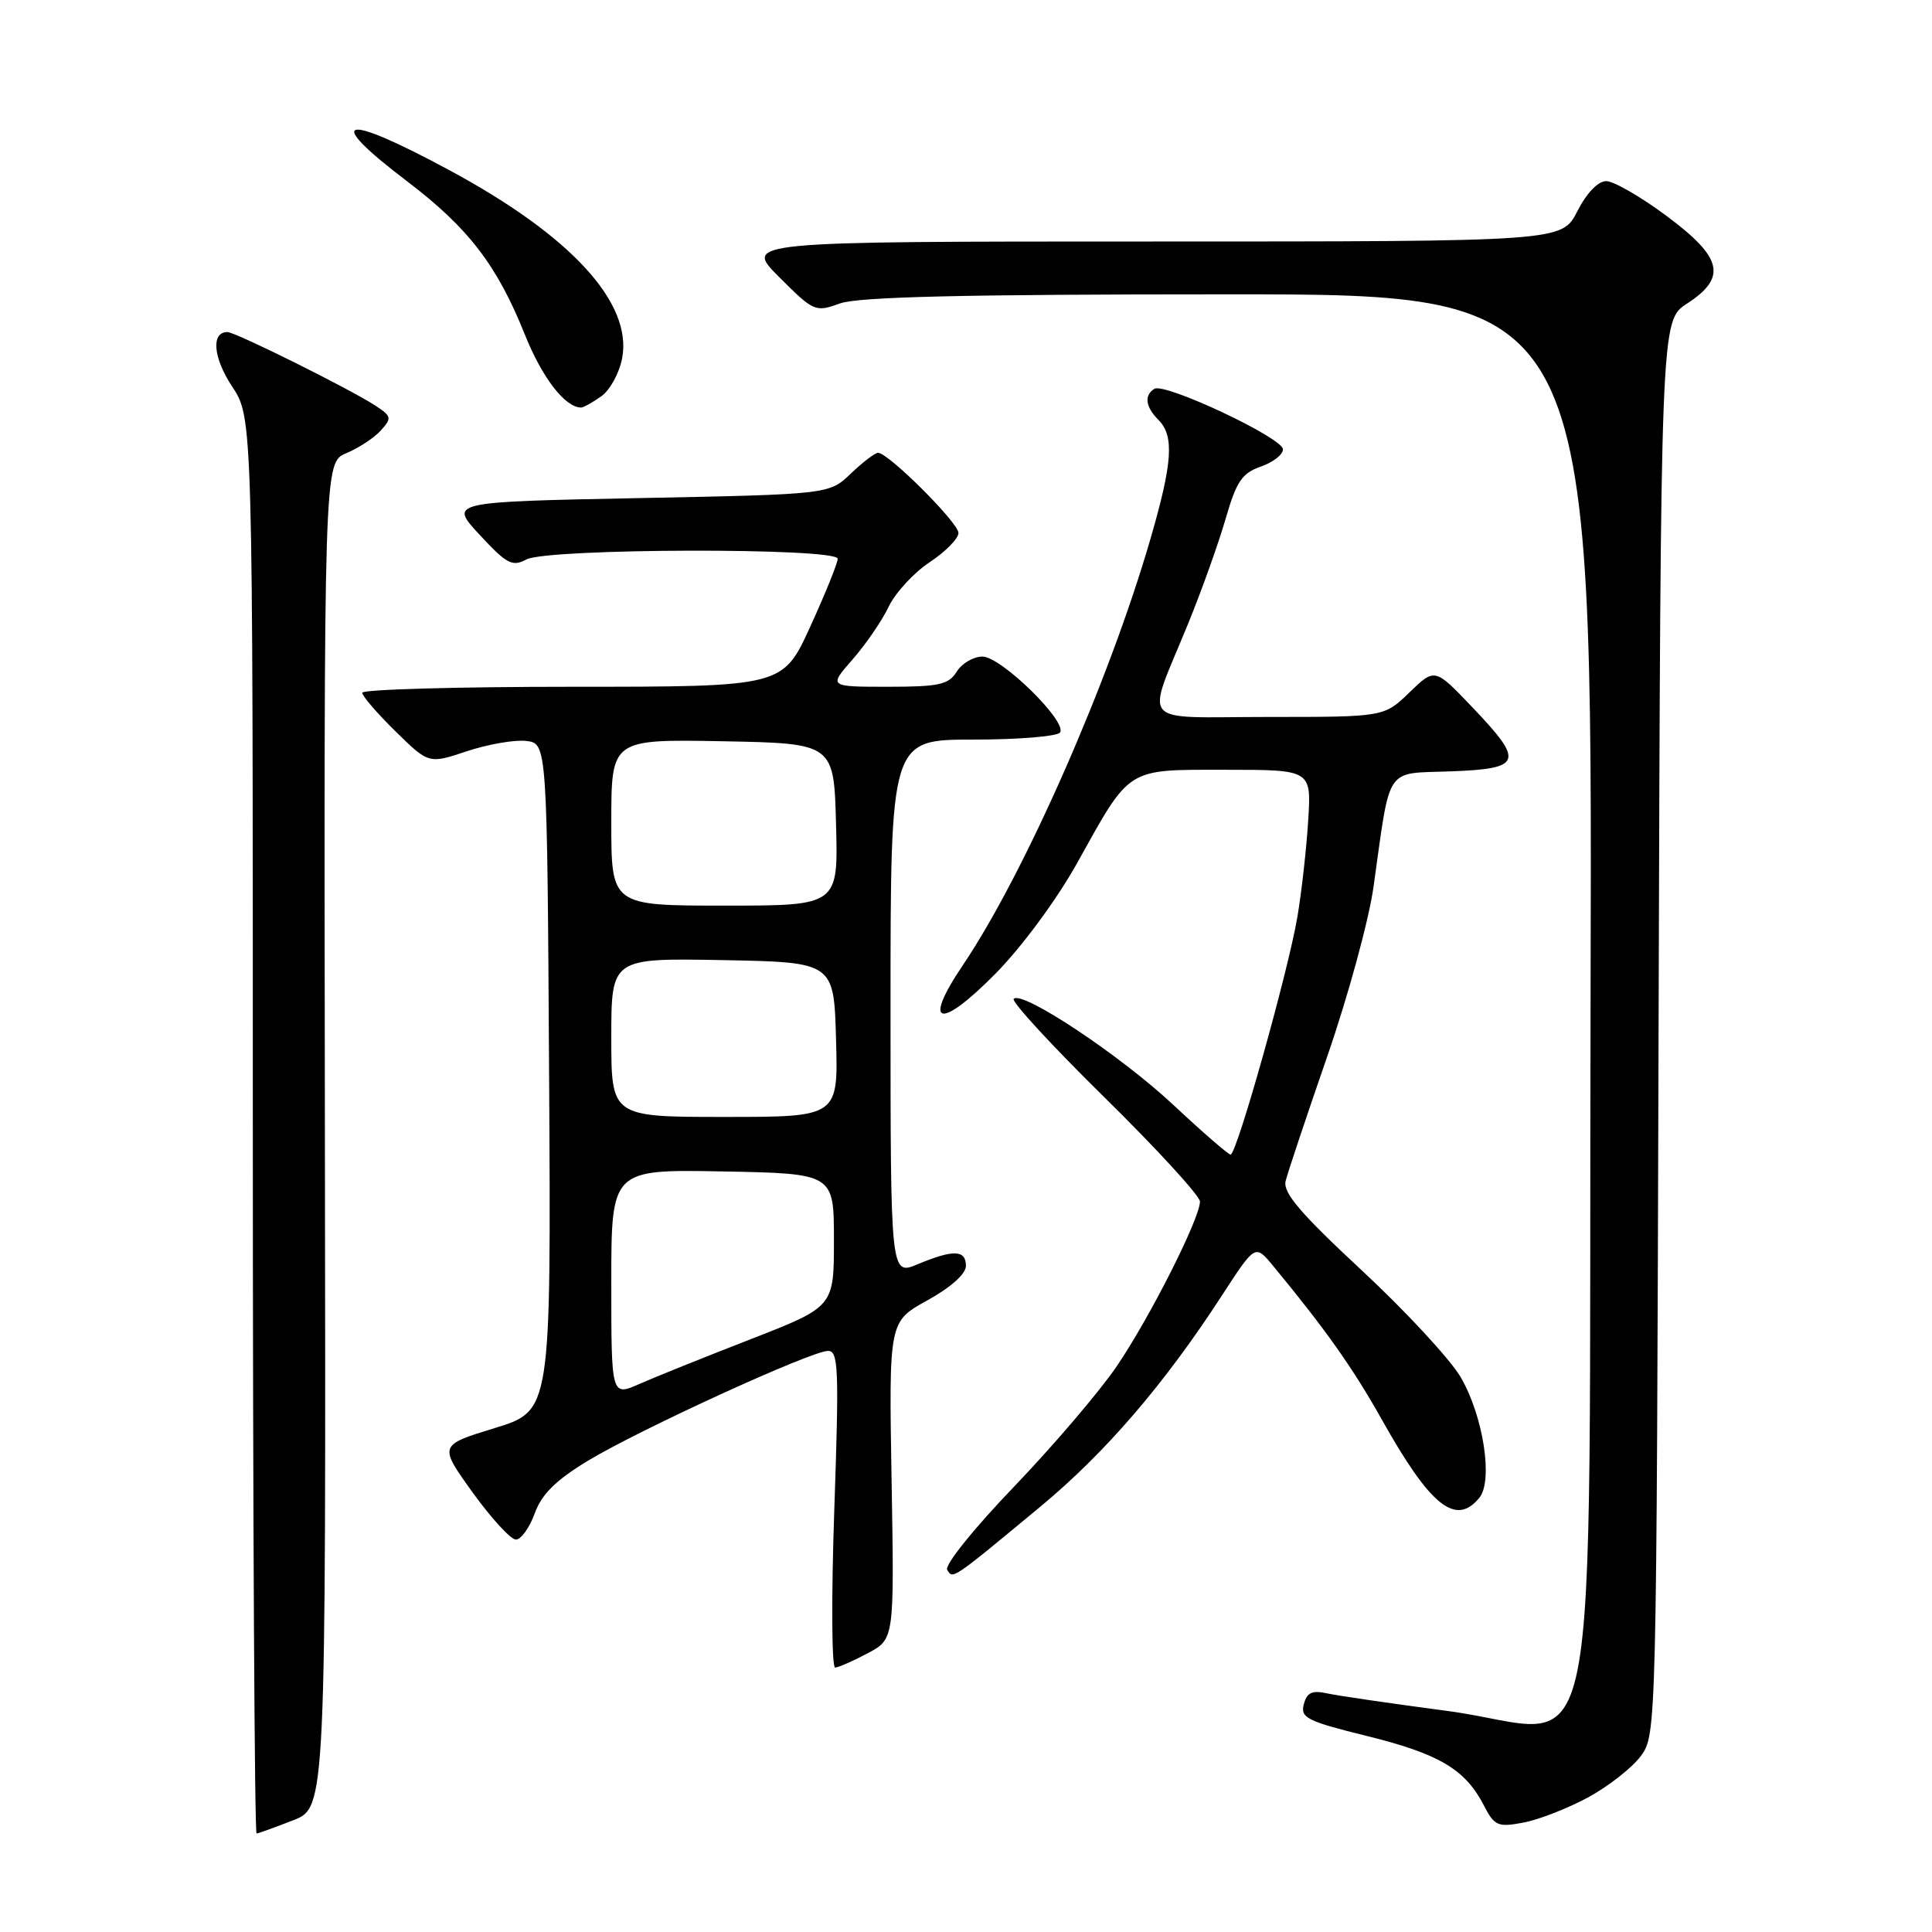 <?xml version="1.0" encoding="UTF-8" standalone="no"?>
<!DOCTYPE svg PUBLIC "-//W3C//DTD SVG 1.1//EN" "http://www.w3.org/Graphics/SVG/1.1/DTD/svg11.dtd" >
<svg xmlns="http://www.w3.org/2000/svg" xmlns:xlink="http://www.w3.org/1999/xlink" version="1.1" viewBox="0 0 256 256">
 <g >
 <path fill="currentColor"
d=" M 38.84 241.20 C 43.19 239.50 43.19 239.50 43.05 150.39 C 42.92 61.28 42.92 61.28 45.89 60.05 C 47.52 59.37 49.58 58.02 50.46 57.04 C 51.94 55.40 51.89 55.16 49.76 53.76 C 46.38 51.55 31.20 44.00 30.13 44.00 C 27.94 44.00 28.24 47.40 30.76 51.22 C 33.50 55.36 33.50 55.36 33.50 149.18 C 33.50 200.78 33.73 242.98 34.00 242.95 C 34.27 242.92 36.45 242.13 38.84 241.20 Z  M 210.42 238.17 C 213.13 236.70 216.28 234.23 217.42 232.68 C 219.49 229.87 219.50 229.24 219.77 136.18 C 220.05 42.50 220.05 42.50 223.52 40.24 C 228.88 36.76 228.27 34.14 220.81 28.60 C 217.41 26.07 213.82 24.00 212.83 24.00 C 211.75 24.00 210.23 25.58 209.00 28.00 C 206.96 32.00 206.96 32.00 152.74 32.00 C 98.53 32.00 98.53 32.00 103.24 36.71 C 107.83 41.30 108.03 41.39 111.29 40.21 C 113.74 39.33 127.63 39.00 162.83 39.00 C 211.01 39.00 211.01 39.00 210.76 131.64 C 210.45 241.18 212.80 229.47 191.72 226.70 C 184.45 225.74 177.33 224.70 175.89 224.39 C 173.85 223.94 173.17 224.26 172.76 225.83 C 172.29 227.62 173.19 228.07 181.13 230.03 C 190.68 232.39 194.14 234.44 196.60 239.19 C 198.02 241.95 198.46 242.14 201.83 241.51 C 203.85 241.14 207.71 239.63 210.42 238.17 Z  M 115.00 219.05 C 118.50 217.19 118.50 217.19 118.14 196.16 C 117.78 175.12 117.78 175.12 122.87 172.31 C 125.97 170.60 127.98 168.81 127.99 167.75 C 128.00 165.60 126.34 165.54 121.62 167.51 C 118.00 169.03 118.00 169.03 118.00 133.51 C 118.00 98.00 118.00 98.00 128.94 98.00 C 134.96 98.00 140.15 97.57 140.47 97.05 C 141.39 95.55 132.63 87.00 130.18 87.00 C 128.99 87.00 127.45 87.90 126.77 89.00 C 125.69 90.72 124.44 91.00 117.66 91.00 C 109.79 91.00 109.79 91.00 112.97 87.38 C 114.71 85.39 116.87 82.25 117.75 80.40 C 118.63 78.55 121.08 75.89 123.18 74.50 C 125.28 73.11 127.00 71.36 127.00 70.62 C 127.00 69.26 117.71 60.00 116.35 60.00 C 115.94 60.00 114.32 61.24 112.74 62.75 C 109.87 65.50 109.87 65.50 84.69 66.00 C 59.50 66.50 59.50 66.50 63.57 70.88 C 67.15 74.74 67.89 75.13 69.75 74.13 C 72.55 72.64 111.00 72.55 111.00 74.04 C 111.00 74.61 109.36 78.66 107.36 83.04 C 103.72 91.00 103.72 91.00 75.86 91.00 C 60.54 91.00 48.00 91.36 48.00 91.79 C 48.00 92.23 49.98 94.53 52.40 96.90 C 56.81 101.23 56.81 101.23 61.87 99.54 C 64.66 98.62 68.19 98.00 69.72 98.18 C 72.50 98.50 72.50 98.50 72.76 142.72 C 73.02 186.93 73.02 186.93 65.58 189.22 C 58.13 191.50 58.13 191.50 62.62 197.75 C 65.10 201.19 67.68 204.00 68.36 204.00 C 69.04 204.00 70.16 202.44 70.85 200.54 C 71.76 198.01 73.63 196.16 77.81 193.61 C 84.61 189.48 107.50 179.00 109.72 179.00 C 111.10 179.00 111.19 181.34 110.55 200.00 C 110.15 211.55 110.20 220.98 110.66 220.96 C 111.12 220.94 113.08 220.08 115.00 219.05 Z  M 137.83 199.66 C 146.45 192.52 154.28 183.42 161.91 171.66 C 166.32 164.87 166.32 164.87 168.65 167.68 C 175.60 176.09 179.25 181.25 183.04 188.00 C 189.52 199.57 192.87 202.28 196.01 198.48 C 197.88 196.23 196.55 187.61 193.54 182.47 C 192.14 180.09 186.25 173.73 180.43 168.32 C 172.30 160.76 169.98 158.04 170.35 156.50 C 170.62 155.40 173.10 147.97 175.86 140.00 C 178.62 132.03 181.39 121.90 182.00 117.50 C 184.29 101.22 183.40 102.54 192.25 102.21 C 201.73 101.85 202.02 100.97 195.06 93.68 C 190.12 88.50 190.12 88.50 186.76 91.75 C 183.40 95.00 183.40 95.00 168.14 95.00 C 150.51 95.00 151.78 96.50 157.49 82.50 C 159.28 78.10 161.50 71.88 162.42 68.68 C 163.83 63.80 164.57 62.70 167.05 61.83 C 168.67 61.27 170.00 60.24 170.00 59.54 C 170.00 58.03 154.35 50.67 152.96 51.52 C 151.58 52.38 151.78 53.92 153.50 55.64 C 155.61 57.76 155.38 61.28 152.45 71.37 C 146.98 90.27 135.74 115.80 127.57 127.91 C 122.15 135.94 124.50 136.53 131.91 129.01 C 135.43 125.44 140.01 119.22 142.72 114.37 C 149.86 101.54 149.13 102.00 162.42 102.00 C 173.77 102.00 173.77 102.00 173.34 108.75 C 173.11 112.46 172.47 118.20 171.91 121.50 C 170.70 128.68 163.87 153.00 163.06 152.99 C 162.75 152.98 159.35 150.03 155.50 146.43 C 148.46 139.84 135.46 131.20 134.32 132.35 C 133.98 132.69 139.39 138.57 146.35 145.41 C 153.31 152.26 159.00 158.47 159.00 159.21 C 159.00 161.44 152.37 174.57 147.97 181.04 C 145.71 184.37 139.58 191.55 134.35 197.01 C 129.05 202.52 125.13 207.40 125.51 208.01 C 126.28 209.27 126.05 209.42 137.83 199.66 Z  M 79.66 52.52 C 80.82 51.71 82.07 49.43 82.44 47.46 C 83.82 40.12 75.65 31.22 59.54 22.55 C 45.25 14.84 42.73 15.51 53.94 24.02 C 62.08 30.21 65.86 35.14 69.55 44.34 C 71.84 50.06 74.88 54.00 77.00 54.00 C 77.31 54.00 78.50 53.34 79.66 52.52 Z  M 81.00 169.99 C 81.00 154.95 81.00 154.95 95.75 155.22 C 110.50 155.50 110.50 155.50 110.50 164.33 C 110.50 173.15 110.50 173.15 99.50 177.44 C 93.45 179.79 86.81 182.46 84.75 183.37 C 81.00 185.03 81.00 185.03 81.00 169.99 Z  M 81.00 137.47 C 81.00 126.95 81.00 126.95 95.75 127.22 C 110.50 127.50 110.50 127.50 110.78 137.75 C 111.07 148.00 111.07 148.00 96.03 148.00 C 81.00 148.00 81.00 148.00 81.00 137.47 Z  M 81.00 108.97 C 81.00 97.95 81.00 97.95 95.75 98.22 C 110.50 98.50 110.50 98.50 110.78 109.25 C 111.07 120.00 111.07 120.00 96.03 120.00 C 81.00 120.00 81.00 120.00 81.00 108.97 Z "/>
</g>
</svg>